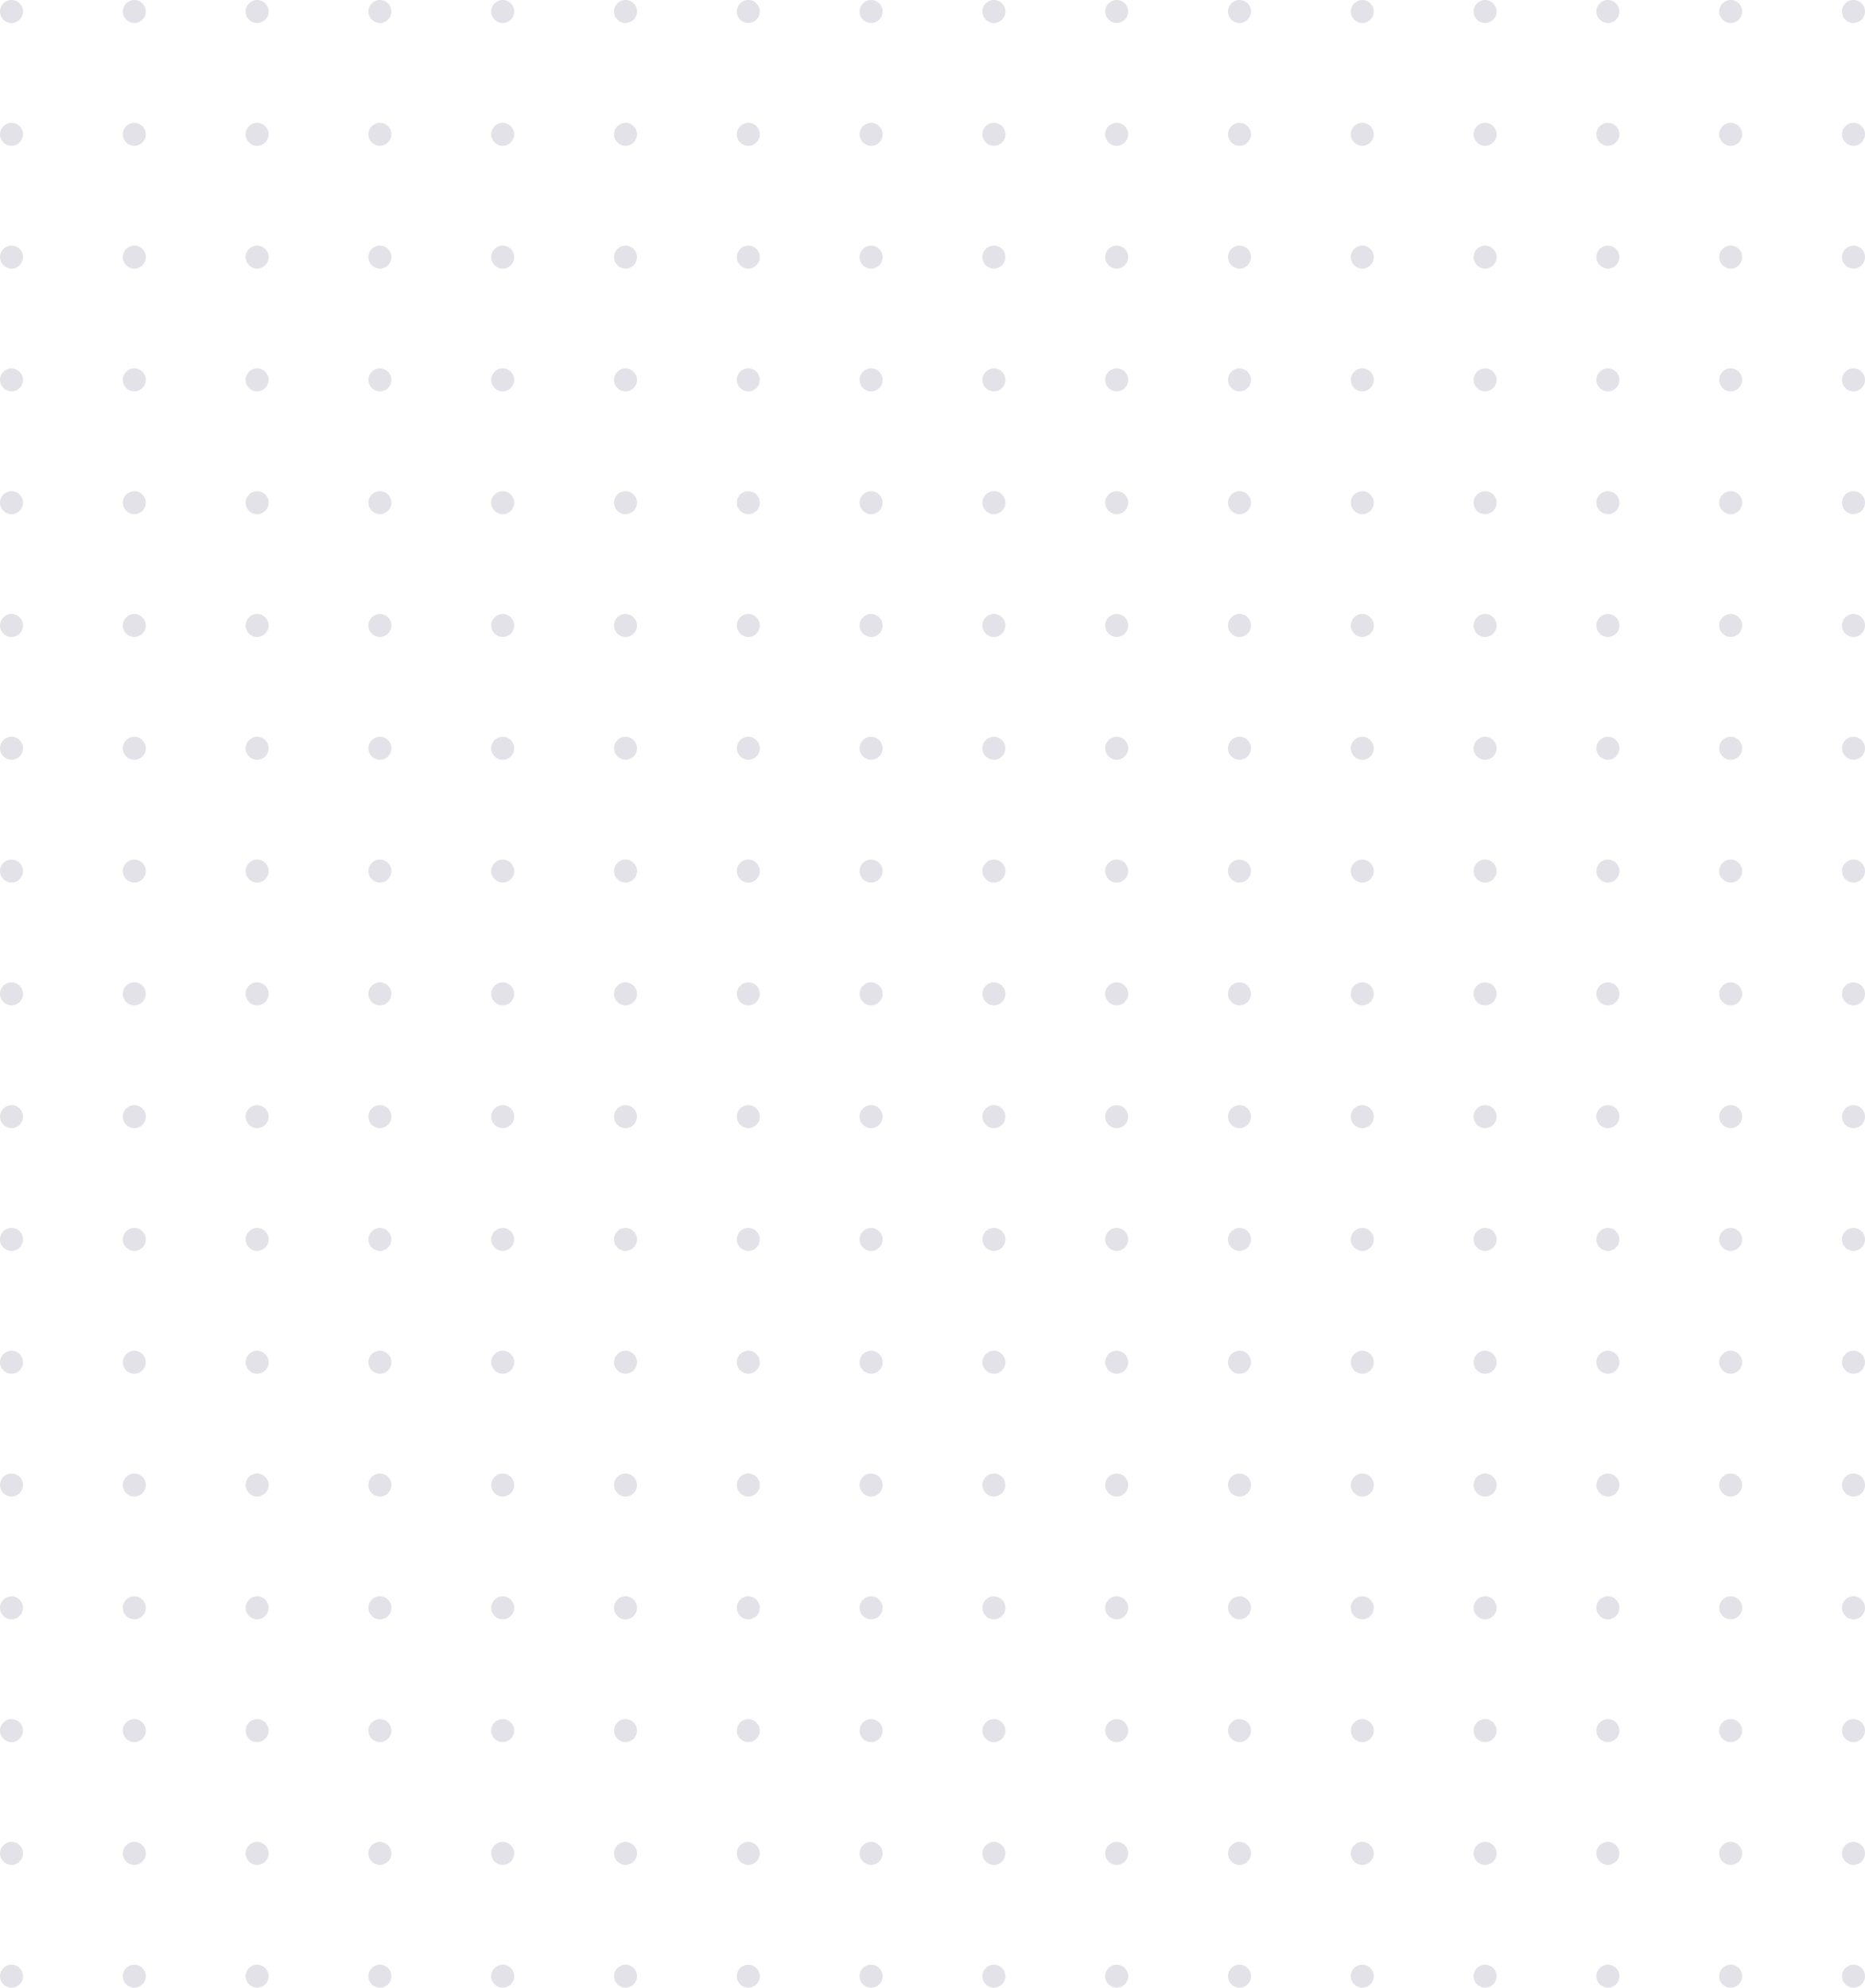 <svg xmlns="http://www.w3.org/2000/svg" width="243" height="259" viewBox="0 0 243 259">
  <defs>
    <style>
      .cls-1 {
        fill: #e3e2e8;
      }
    </style>
  </defs>
  <circle class="cls-1" cx="1.5" cy="1.5" r="1.5"/>
  <circle id="Ellipse_3_copy" data-name="Ellipse 3 copy" class="cls-1" cx="17.5" cy="1.5" r="1.5"/>
  <circle id="Ellipse_3_copy_2" data-name="Ellipse 3 copy 2" class="cls-1" cx="33.5" cy="1.5" r="1.5"/>
  <circle id="Ellipse_3_copy_3" data-name="Ellipse 3 copy 3" class="cls-1" cx="49.5" cy="1.5" r="1.5"/>
  <circle id="Ellipse_3_copy_4" data-name="Ellipse 3 copy 4" class="cls-1" cx="65.5" cy="1.5" r="1.5"/>
  <circle id="Ellipse_3_copy_5" data-name="Ellipse 3 copy 5" class="cls-1" cx="81.5" cy="1.5" r="1.5"/>
  <circle id="Ellipse_3_copy_6" data-name="Ellipse 3 copy 6" class="cls-1" cx="97.5" cy="1.5" r="1.5"/>
  <circle id="Ellipse_3_copy_13" data-name="Ellipse 3 copy 13" class="cls-1" cx="113.5" cy="1.5" r="1.5"/>
  <circle id="Ellipse_3_copy_12" data-name="Ellipse 3 copy 12" class="cls-1" cx="129.5" cy="1.5" r="1.5"/>
  <circle id="Ellipse_3_copy_11" data-name="Ellipse 3 copy 11" class="cls-1" cx="145.5" cy="1.5" r="1.5"/>
  <circle id="Ellipse_3_copy_10" data-name="Ellipse 3 copy 10" class="cls-1" cx="161.5" cy="1.5" r="1.5"/>
  <circle id="Ellipse_3_copy_9" data-name="Ellipse 3 copy 9" class="cls-1" cx="177.5" cy="1.5" r="1.5"/>
  <circle id="Ellipse_3_copy_8" data-name="Ellipse 3 copy 8" class="cls-1" cx="193.5" cy="1.5" r="1.5"/>
  <circle id="Ellipse_3_copy_7" data-name="Ellipse 3 copy 7" class="cls-1" cx="209.5" cy="1.5" r="1.5"/>
  <circle class="cls-1" cx="1.5" cy="17.5" r="1.5"/>
  <circle id="Ellipse_3_copy-2" data-name="Ellipse 3 copy" class="cls-1" cx="17.5" cy="17.5" r="1.5"/>
  <circle id="Ellipse_3_copy_2-2" data-name="Ellipse 3 copy 2" class="cls-1" cx="33.5" cy="17.5" r="1.5"/>
  <circle id="Ellipse_3_copy_3-2" data-name="Ellipse 3 copy 3" class="cls-1" cx="49.5" cy="17.5" r="1.5"/>
  <circle id="Ellipse_3_copy_4-2" data-name="Ellipse 3 copy 4" class="cls-1" cx="65.5" cy="17.5" r="1.5"/>
  <circle id="Ellipse_3_copy_5-2" data-name="Ellipse 3 copy 5" class="cls-1" cx="81.5" cy="17.5" r="1.5"/>
  <circle id="Ellipse_3_copy_6-2" data-name="Ellipse 3 copy 6" class="cls-1" cx="97.5" cy="17.5" r="1.5"/>
  <circle id="Ellipse_3_copy_13-2" data-name="Ellipse 3 copy 13" class="cls-1" cx="113.5" cy="17.5" r="1.5"/>
  <circle id="Ellipse_3_copy_12-2" data-name="Ellipse 3 copy 12" class="cls-1" cx="129.5" cy="17.5" r="1.5"/>
  <circle id="Ellipse_3_copy_11-2" data-name="Ellipse 3 copy 11" class="cls-1" cx="145.5" cy="17.5" r="1.5"/>
  <circle id="Ellipse_3_copy_10-2" data-name="Ellipse 3 copy 10" class="cls-1" cx="161.5" cy="17.5" r="1.5"/>
  <circle id="Ellipse_3_copy_9-2" data-name="Ellipse 3 copy 9" class="cls-1" cx="177.5" cy="17.5" r="1.5"/>
  <circle id="Ellipse_3_copy_8-2" data-name="Ellipse 3 copy 8" class="cls-1" cx="193.5" cy="17.5" r="1.5"/>
  <circle id="Ellipse_3_copy_7-2" data-name="Ellipse 3 copy 7" class="cls-1" cx="209.5" cy="17.5" r="1.5"/>
  <circle class="cls-1" cx="1.5" cy="33.5" r="1.5"/>
  <circle id="Ellipse_3_copy-3" data-name="Ellipse 3 copy" class="cls-1" cx="17.5" cy="33.5" r="1.5"/>
  <circle id="Ellipse_3_copy_2-3" data-name="Ellipse 3 copy 2" class="cls-1" cx="33.5" cy="33.5" r="1.5"/>
  <circle id="Ellipse_3_copy_3-3" data-name="Ellipse 3 copy 3" class="cls-1" cx="49.5" cy="33.5" r="1.5"/>
  <circle id="Ellipse_3_copy_4-3" data-name="Ellipse 3 copy 4" class="cls-1" cx="65.5" cy="33.5" r="1.5"/>
  <circle id="Ellipse_3_copy_5-3" data-name="Ellipse 3 copy 5" class="cls-1" cx="81.5" cy="33.5" r="1.5"/>
  <circle id="Ellipse_3_copy_6-3" data-name="Ellipse 3 copy 6" class="cls-1" cx="97.5" cy="33.5" r="1.5"/>
  <circle id="Ellipse_3_copy_13-3" data-name="Ellipse 3 copy 13" class="cls-1" cx="113.5" cy="33.5" r="1.5"/>
  <circle id="Ellipse_3_copy_12-3" data-name="Ellipse 3 copy 12" class="cls-1" cx="129.5" cy="33.5" r="1.5"/>
  <circle id="Ellipse_3_copy_11-3" data-name="Ellipse 3 copy 11" class="cls-1" cx="145.5" cy="33.5" r="1.5"/>
  <circle id="Ellipse_3_copy_10-3" data-name="Ellipse 3 copy 10" class="cls-1" cx="161.5" cy="33.5" r="1.5"/>
  <circle id="Ellipse_3_copy_9-3" data-name="Ellipse 3 copy 9" class="cls-1" cx="177.5" cy="33.5" r="1.5"/>
  <circle id="Ellipse_3_copy_8-3" data-name="Ellipse 3 copy 8" class="cls-1" cx="193.5" cy="33.5" r="1.5"/>
  <circle id="Ellipse_3_copy_7-3" data-name="Ellipse 3 copy 7" class="cls-1" cx="209.5" cy="33.5" r="1.5"/>
  <circle class="cls-1" cx="1.5" cy="49.5" r="1.5"/>
  <circle id="Ellipse_3_copy-4" data-name="Ellipse 3 copy" class="cls-1" cx="17.5" cy="49.5" r="1.5"/>
  <circle id="Ellipse_3_copy_2-4" data-name="Ellipse 3 copy 2" class="cls-1" cx="33.5" cy="49.5" r="1.5"/>
  <circle id="Ellipse_3_copy_3-4" data-name="Ellipse 3 copy 3" class="cls-1" cx="49.5" cy="49.5" r="1.5"/>
  <circle id="Ellipse_3_copy_4-4" data-name="Ellipse 3 copy 4" class="cls-1" cx="65.5" cy="49.5" r="1.5"/>
  <circle id="Ellipse_3_copy_5-4" data-name="Ellipse 3 copy 5" class="cls-1" cx="81.5" cy="49.5" r="1.5"/>
  <circle id="Ellipse_3_copy_6-4" data-name="Ellipse 3 copy 6" class="cls-1" cx="97.5" cy="49.5" r="1.5"/>
  <circle id="Ellipse_3_copy_13-4" data-name="Ellipse 3 copy 13" class="cls-1" cx="113.5" cy="49.5" r="1.5"/>
  <circle id="Ellipse_3_copy_12-4" data-name="Ellipse 3 copy 12" class="cls-1" cx="129.5" cy="49.5" r="1.5"/>
  <circle id="Ellipse_3_copy_11-4" data-name="Ellipse 3 copy 11" class="cls-1" cx="145.5" cy="49.5" r="1.5"/>
  <circle id="Ellipse_3_copy_10-4" data-name="Ellipse 3 copy 10" class="cls-1" cx="161.5" cy="49.5" r="1.5"/>
  <circle id="Ellipse_3_copy_9-4" data-name="Ellipse 3 copy 9" class="cls-1" cx="177.5" cy="49.5" r="1.5"/>
  <circle id="Ellipse_3_copy_8-4" data-name="Ellipse 3 copy 8" class="cls-1" cx="193.5" cy="49.5" r="1.5"/>
  <circle id="Ellipse_3_copy_7-4" data-name="Ellipse 3 copy 7" class="cls-1" cx="209.5" cy="49.5" r="1.5"/>
  <circle class="cls-1" cx="1.5" cy="65.5" r="1.5"/>
  <circle id="Ellipse_3_copy-5" data-name="Ellipse 3 copy" class="cls-1" cx="17.5" cy="65.5" r="1.5"/>
  <circle id="Ellipse_3_copy_2-5" data-name="Ellipse 3 copy 2" class="cls-1" cx="33.5" cy="65.5" r="1.5"/>
  <circle id="Ellipse_3_copy_3-5" data-name="Ellipse 3 copy 3" class="cls-1" cx="49.5" cy="65.5" r="1.5"/>
  <circle id="Ellipse_3_copy_4-5" data-name="Ellipse 3 copy 4" class="cls-1" cx="65.5" cy="65.5" r="1.5"/>
  <circle id="Ellipse_3_copy_5-5" data-name="Ellipse 3 copy 5" class="cls-1" cx="81.5" cy="65.5" r="1.5"/>
  <circle id="Ellipse_3_copy_6-5" data-name="Ellipse 3 copy 6" class="cls-1" cx="97.5" cy="65.5" r="1.5"/>
  <circle id="Ellipse_3_copy_13-5" data-name="Ellipse 3 copy 13" class="cls-1" cx="113.5" cy="65.5" r="1.5"/>
  <circle id="Ellipse_3_copy_12-5" data-name="Ellipse 3 copy 12" class="cls-1" cx="129.5" cy="65.5" r="1.5"/>
  <circle id="Ellipse_3_copy_11-5" data-name="Ellipse 3 copy 11" class="cls-1" cx="145.5" cy="65.5" r="1.5"/>
  <circle id="Ellipse_3_copy_10-5" data-name="Ellipse 3 copy 10" class="cls-1" cx="161.5" cy="65.5" r="1.5"/>
  <circle id="Ellipse_3_copy_9-5" data-name="Ellipse 3 copy 9" class="cls-1" cx="177.5" cy="65.5" r="1.5"/>
  <circle id="Ellipse_3_copy_8-5" data-name="Ellipse 3 copy 8" class="cls-1" cx="193.5" cy="65.5" r="1.5"/>
  <circle id="Ellipse_3_copy_7-5" data-name="Ellipse 3 copy 7" class="cls-1" cx="209.5" cy="65.5" r="1.5"/>
  <circle class="cls-1" cx="1.5" cy="81.5" r="1.5"/>
  <circle id="Ellipse_3_copy-6" data-name="Ellipse 3 copy" class="cls-1" cx="17.5" cy="81.5" r="1.5"/>
  <circle id="Ellipse_3_copy_2-6" data-name="Ellipse 3 copy 2" class="cls-1" cx="33.5" cy="81.5" r="1.5"/>
  <circle id="Ellipse_3_copy_3-6" data-name="Ellipse 3 copy 3" class="cls-1" cx="49.5" cy="81.5" r="1.5"/>
  <circle id="Ellipse_3_copy_4-6" data-name="Ellipse 3 copy 4" class="cls-1" cx="65.5" cy="81.5" r="1.5"/>
  <circle id="Ellipse_3_copy_5-6" data-name="Ellipse 3 copy 5" class="cls-1" cx="81.5" cy="81.5" r="1.5"/>
  <circle id="Ellipse_3_copy_6-6" data-name="Ellipse 3 copy 6" class="cls-1" cx="97.5" cy="81.5" r="1.5"/>
  <circle id="Ellipse_3_copy_13-6" data-name="Ellipse 3 copy 13" class="cls-1" cx="113.5" cy="81.5" r="1.5"/>
  <circle id="Ellipse_3_copy_12-6" data-name="Ellipse 3 copy 12" class="cls-1" cx="129.5" cy="81.5" r="1.5"/>
  <circle id="Ellipse_3_copy_11-6" data-name="Ellipse 3 copy 11" class="cls-1" cx="145.5" cy="81.5" r="1.5"/>
  <circle id="Ellipse_3_copy_10-6" data-name="Ellipse 3 copy 10" class="cls-1" cx="161.5" cy="81.5" r="1.5"/>
  <circle id="Ellipse_3_copy_9-6" data-name="Ellipse 3 copy 9" class="cls-1" cx="177.5" cy="81.5" r="1.5"/>
  <circle id="Ellipse_3_copy_8-6" data-name="Ellipse 3 copy 8" class="cls-1" cx="193.5" cy="81.5" r="1.5"/>
  <circle id="Ellipse_3_copy_7-6" data-name="Ellipse 3 copy 7" class="cls-1" cx="209.5" cy="81.5" r="1.5"/>
  <circle class="cls-1" cx="1.5" cy="97.5" r="1.5"/>
  <circle id="Ellipse_3_copy-7" data-name="Ellipse 3 copy" class="cls-1" cx="17.5" cy="97.5" r="1.5"/>
  <circle id="Ellipse_3_copy_2-7" data-name="Ellipse 3 copy 2" class="cls-1" cx="33.5" cy="97.5" r="1.5"/>
  <circle id="Ellipse_3_copy_3-7" data-name="Ellipse 3 copy 3" class="cls-1" cx="49.5" cy="97.5" r="1.5"/>
  <circle id="Ellipse_3_copy_4-7" data-name="Ellipse 3 copy 4" class="cls-1" cx="65.5" cy="97.5" r="1.5"/>
  <circle id="Ellipse_3_copy_5-7" data-name="Ellipse 3 copy 5" class="cls-1" cx="81.5" cy="97.5" r="1.5"/>
  <circle id="Ellipse_3_copy_6-7" data-name="Ellipse 3 copy 6" class="cls-1" cx="97.5" cy="97.5" r="1.5"/>
  <circle id="Ellipse_3_copy_13-7" data-name="Ellipse 3 copy 13" class="cls-1" cx="113.5" cy="97.5" r="1.5"/>
  <circle id="Ellipse_3_copy_12-7" data-name="Ellipse 3 copy 12" class="cls-1" cx="129.5" cy="97.5" r="1.5"/>
  <circle id="Ellipse_3_copy_11-7" data-name="Ellipse 3 copy 11" class="cls-1" cx="145.5" cy="97.5" r="1.5"/>
  <circle id="Ellipse_3_copy_10-7" data-name="Ellipse 3 copy 10" class="cls-1" cx="161.5" cy="97.5" r="1.5"/>
  <circle id="Ellipse_3_copy_9-7" data-name="Ellipse 3 copy 9" class="cls-1" cx="177.5" cy="97.5" r="1.5"/>
  <circle id="Ellipse_3_copy_8-7" data-name="Ellipse 3 copy 8" class="cls-1" cx="193.5" cy="97.5" r="1.5"/>
  <circle id="Ellipse_3_copy_7-7" data-name="Ellipse 3 copy 7" class="cls-1" cx="209.5" cy="97.5" r="1.5"/>
  <circle class="cls-1" cx="1.5" cy="113.5" r="1.5"/>
  <circle id="Ellipse_3_copy-8" data-name="Ellipse 3 copy" class="cls-1" cx="17.5" cy="113.5" r="1.5"/>
  <circle id="Ellipse_3_copy_2-8" data-name="Ellipse 3 copy 2" class="cls-1" cx="33.5" cy="113.5" r="1.5"/>
  <circle id="Ellipse_3_copy_3-8" data-name="Ellipse 3 copy 3" class="cls-1" cx="49.5" cy="113.5" r="1.5"/>
  <circle id="Ellipse_3_copy_4-8" data-name="Ellipse 3 copy 4" class="cls-1" cx="65.5" cy="113.5" r="1.5"/>
  <circle id="Ellipse_3_copy_5-8" data-name="Ellipse 3 copy 5" class="cls-1" cx="81.5" cy="113.5" r="1.5"/>
  <circle id="Ellipse_3_copy_6-8" data-name="Ellipse 3 copy 6" class="cls-1" cx="97.5" cy="113.5" r="1.5"/>
  <circle id="Ellipse_3_copy_13-8" data-name="Ellipse 3 copy 13" class="cls-1" cx="113.5" cy="113.5" r="1.5"/>
  <circle id="Ellipse_3_copy_12-8" data-name="Ellipse 3 copy 12" class="cls-1" cx="129.5" cy="113.5" r="1.5"/>
  <circle id="Ellipse_3_copy_11-8" data-name="Ellipse 3 copy 11" class="cls-1" cx="145.5" cy="113.5" r="1.5"/>
  <circle id="Ellipse_3_copy_10-8" data-name="Ellipse 3 copy 10" class="cls-1" cx="161.5" cy="113.5" r="1.5"/>
  <circle id="Ellipse_3_copy_9-8" data-name="Ellipse 3 copy 9" class="cls-1" cx="177.5" cy="113.5" r="1.5"/>
  <circle id="Ellipse_3_copy_8-8" data-name="Ellipse 3 copy 8" class="cls-1" cx="193.5" cy="113.5" r="1.5"/>
  <circle id="Ellipse_3_copy_7-8" data-name="Ellipse 3 copy 7" class="cls-1" cx="209.5" cy="113.5" r="1.5"/>
  <circle class="cls-1" cx="1.5" cy="129.5" r="1.5"/>
  <circle id="Ellipse_3_copy-9" data-name="Ellipse 3 copy" class="cls-1" cx="17.5" cy="129.5" r="1.5"/>
  <circle id="Ellipse_3_copy_2-9" data-name="Ellipse 3 copy 2" class="cls-1" cx="33.5" cy="129.5" r="1.5"/>
  <circle id="Ellipse_3_copy_3-9" data-name="Ellipse 3 copy 3" class="cls-1" cx="49.5" cy="129.5" r="1.5"/>
  <circle id="Ellipse_3_copy_4-9" data-name="Ellipse 3 copy 4" class="cls-1" cx="65.5" cy="129.5" r="1.5"/>
  <circle id="Ellipse_3_copy_5-9" data-name="Ellipse 3 copy 5" class="cls-1" cx="81.5" cy="129.5" r="1.5"/>
  <circle id="Ellipse_3_copy_6-9" data-name="Ellipse 3 copy 6" class="cls-1" cx="97.5" cy="129.5" r="1.5"/>
  <circle id="Ellipse_3_copy_13-9" data-name="Ellipse 3 copy 13" class="cls-1" cx="113.5" cy="129.5" r="1.5"/>
  <circle id="Ellipse_3_copy_12-9" data-name="Ellipse 3 copy 12" class="cls-1" cx="129.5" cy="129.5" r="1.5"/>
  <circle id="Ellipse_3_copy_11-9" data-name="Ellipse 3 copy 11" class="cls-1" cx="145.5" cy="129.5" r="1.5"/>
  <circle id="Ellipse_3_copy_10-9" data-name="Ellipse 3 copy 10" class="cls-1" cx="161.5" cy="129.5" r="1.5"/>
  <circle id="Ellipse_3_copy_9-9" data-name="Ellipse 3 copy 9" class="cls-1" cx="177.5" cy="129.5" r="1.5"/>
  <circle id="Ellipse_3_copy_8-9" data-name="Ellipse 3 copy 8" class="cls-1" cx="193.5" cy="129.5" r="1.5"/>
  <circle id="Ellipse_3_copy_7-9" data-name="Ellipse 3 copy 7" class="cls-1" cx="209.5" cy="129.5" r="1.5"/>
  <circle class="cls-1" cx="1.5" cy="145.5" r="1.5"/>
  <circle id="Ellipse_3_copy-10" data-name="Ellipse 3 copy" class="cls-1" cx="17.5" cy="145.5" r="1.5"/>
  <circle id="Ellipse_3_copy_2-10" data-name="Ellipse 3 copy 2" class="cls-1" cx="33.5" cy="145.5" r="1.5"/>
  <circle id="Ellipse_3_copy_3-10" data-name="Ellipse 3 copy 3" class="cls-1" cx="49.5" cy="145.5" r="1.5"/>
  <circle id="Ellipse_3_copy_4-10" data-name="Ellipse 3 copy 4" class="cls-1" cx="65.5" cy="145.5" r="1.5"/>
  <circle id="Ellipse_3_copy_5-10" data-name="Ellipse 3 copy 5" class="cls-1" cx="81.5" cy="145.5" r="1.5"/>
  <circle id="Ellipse_3_copy_6-10" data-name="Ellipse 3 copy 6" class="cls-1" cx="97.5" cy="145.5" r="1.5"/>
  <circle id="Ellipse_3_copy_13-10" data-name="Ellipse 3 copy 13" class="cls-1" cx="113.5" cy="145.5" r="1.5"/>
  <circle id="Ellipse_3_copy_12-10" data-name="Ellipse 3 copy 12" class="cls-1" cx="129.5" cy="145.5" r="1.5"/>
  <circle id="Ellipse_3_copy_11-10" data-name="Ellipse 3 copy 11" class="cls-1" cx="145.5" cy="145.5" r="1.5"/>
  <circle id="Ellipse_3_copy_10-10" data-name="Ellipse 3 copy 10" class="cls-1" cx="161.5" cy="145.5" r="1.5"/>
  <circle id="Ellipse_3_copy_9-10" data-name="Ellipse 3 copy 9" class="cls-1" cx="177.5" cy="145.5" r="1.5"/>
  <circle id="Ellipse_3_copy_8-10" data-name="Ellipse 3 copy 8" class="cls-1" cx="193.5" cy="145.5" r="1.5"/>
  <circle id="Ellipse_3_copy_7-10" data-name="Ellipse 3 copy 7" class="cls-1" cx="209.5" cy="145.5" r="1.5"/>
  <circle class="cls-1" cx="1.5" cy="161.5" r="1.5"/>
  <circle id="Ellipse_3_copy-11" data-name="Ellipse 3 copy" class="cls-1" cx="17.5" cy="161.5" r="1.5"/>
  <circle id="Ellipse_3_copy_2-11" data-name="Ellipse 3 copy 2" class="cls-1" cx="33.5" cy="161.5" r="1.5"/>
  <circle id="Ellipse_3_copy_3-11" data-name="Ellipse 3 copy 3" class="cls-1" cx="49.5" cy="161.5" r="1.5"/>
  <circle id="Ellipse_3_copy_4-11" data-name="Ellipse 3 copy 4" class="cls-1" cx="65.5" cy="161.5" r="1.5"/>
  <circle id="Ellipse_3_copy_5-11" data-name="Ellipse 3 copy 5" class="cls-1" cx="81.5" cy="161.5" r="1.5"/>
  <circle id="Ellipse_3_copy_6-11" data-name="Ellipse 3 copy 6" class="cls-1" cx="97.5" cy="161.5" r="1.5"/>
  <circle id="Ellipse_3_copy_13-11" data-name="Ellipse 3 copy 13" class="cls-1" cx="113.5" cy="161.5" r="1.5"/>
  <circle id="Ellipse_3_copy_12-11" data-name="Ellipse 3 copy 12" class="cls-1" cx="129.5" cy="161.5" r="1.5"/>
  <circle id="Ellipse_3_copy_11-11" data-name="Ellipse 3 copy 11" class="cls-1" cx="145.5" cy="161.5" r="1.5"/>
  <circle id="Ellipse_3_copy_10-11" data-name="Ellipse 3 copy 10" class="cls-1" cx="161.5" cy="161.5" r="1.5"/>
  <circle id="Ellipse_3_copy_9-11" data-name="Ellipse 3 copy 9" class="cls-1" cx="177.5" cy="161.5" r="1.5"/>
  <circle id="Ellipse_3_copy_8-11" data-name="Ellipse 3 copy 8" class="cls-1" cx="193.5" cy="161.5" r="1.5"/>
  <circle id="Ellipse_3_copy_7-11" data-name="Ellipse 3 copy 7" class="cls-1" cx="209.5" cy="161.5" r="1.5"/>
  <circle class="cls-1" cx="1.5" cy="177.5" r="1.5"/>
  <circle id="Ellipse_3_copy-12" data-name="Ellipse 3 copy" class="cls-1" cx="17.5" cy="177.5" r="1.5"/>
  <circle id="Ellipse_3_copy_2-12" data-name="Ellipse 3 copy 2" class="cls-1" cx="33.5" cy="177.5" r="1.5"/>
  <circle id="Ellipse_3_copy_3-12" data-name="Ellipse 3 copy 3" class="cls-1" cx="49.5" cy="177.5" r="1.5"/>
  <circle id="Ellipse_3_copy_4-12" data-name="Ellipse 3 copy 4" class="cls-1" cx="65.5" cy="177.5" r="1.5"/>
  <circle id="Ellipse_3_copy_5-12" data-name="Ellipse 3 copy 5" class="cls-1" cx="81.5" cy="177.5" r="1.5"/>
  <circle id="Ellipse_3_copy_6-12" data-name="Ellipse 3 copy 6" class="cls-1" cx="97.5" cy="177.5" r="1.5"/>
  <circle id="Ellipse_3_copy_13-12" data-name="Ellipse 3 copy 13" class="cls-1" cx="113.5" cy="177.5" r="1.5"/>
  <circle id="Ellipse_3_copy_12-12" data-name="Ellipse 3 copy 12" class="cls-1" cx="129.5" cy="177.5" r="1.5"/>
  <circle id="Ellipse_3_copy_11-12" data-name="Ellipse 3 copy 11" class="cls-1" cx="145.5" cy="177.5" r="1.5"/>
  <circle id="Ellipse_3_copy_10-12" data-name="Ellipse 3 copy 10" class="cls-1" cx="161.5" cy="177.5" r="1.5"/>
  <circle id="Ellipse_3_copy_9-12" data-name="Ellipse 3 copy 9" class="cls-1" cx="177.5" cy="177.5" r="1.5"/>
  <circle id="Ellipse_3_copy_8-12" data-name="Ellipse 3 copy 8" class="cls-1" cx="193.5" cy="177.5" r="1.5"/>
  <circle id="Ellipse_3_copy_7-12" data-name="Ellipse 3 copy 7" class="cls-1" cx="209.5" cy="177.5" r="1.5"/>
  <circle class="cls-1" cx="1.5" cy="193.5" r="1.5"/>
  <circle id="Ellipse_3_copy-13" data-name="Ellipse 3 copy" class="cls-1" cx="17.5" cy="193.5" r="1.5"/>
  <circle id="Ellipse_3_copy_2-13" data-name="Ellipse 3 copy 2" class="cls-1" cx="33.5" cy="193.5" r="1.5"/>
  <circle id="Ellipse_3_copy_3-13" data-name="Ellipse 3 copy 3" class="cls-1" cx="49.5" cy="193.5" r="1.5"/>
  <circle id="Ellipse_3_copy_4-13" data-name="Ellipse 3 copy 4" class="cls-1" cx="65.5" cy="193.5" r="1.5"/>
  <circle id="Ellipse_3_copy_5-13" data-name="Ellipse 3 copy 5" class="cls-1" cx="81.5" cy="193.5" r="1.5"/>
  <circle id="Ellipse_3_copy_6-13" data-name="Ellipse 3 copy 6" class="cls-1" cx="97.5" cy="193.5" r="1.5"/>
  <circle id="Ellipse_3_copy_13-13" data-name="Ellipse 3 copy 13" class="cls-1" cx="113.5" cy="193.5" r="1.5"/>
  <circle id="Ellipse_3_copy_12-13" data-name="Ellipse 3 copy 12" class="cls-1" cx="129.5" cy="193.5" r="1.5"/>
  <circle id="Ellipse_3_copy_11-13" data-name="Ellipse 3 copy 11" class="cls-1" cx="145.5" cy="193.5" r="1.5"/>
  <circle id="Ellipse_3_copy_10-13" data-name="Ellipse 3 copy 10" class="cls-1" cx="161.5" cy="193.5" r="1.5"/>
  <circle id="Ellipse_3_copy_9-13" data-name="Ellipse 3 copy 9" class="cls-1" cx="177.5" cy="193.5" r="1.5"/>
  <circle id="Ellipse_3_copy_8-13" data-name="Ellipse 3 copy 8" class="cls-1" cx="193.5" cy="193.5" r="1.5"/>
  <circle id="Ellipse_3_copy_7-13" data-name="Ellipse 3 copy 7" class="cls-1" cx="209.5" cy="193.5" r="1.5"/>
  <circle class="cls-1" cx="1.5" cy="209.5" r="1.5"/>
  <circle id="Ellipse_3_copy-14" data-name="Ellipse 3 copy" class="cls-1" cx="17.5" cy="209.5" r="1.5"/>
  <circle id="Ellipse_3_copy_2-14" data-name="Ellipse 3 copy 2" class="cls-1" cx="33.5" cy="209.5" r="1.5"/>
  <circle id="Ellipse_3_copy_3-14" data-name="Ellipse 3 copy 3" class="cls-1" cx="49.5" cy="209.5" r="1.5"/>
  <circle id="Ellipse_3_copy_4-14" data-name="Ellipse 3 copy 4" class="cls-1" cx="65.5" cy="209.5" r="1.5"/>
  <circle id="Ellipse_3_copy_5-14" data-name="Ellipse 3 copy 5" class="cls-1" cx="81.5" cy="209.5" r="1.5"/>
  <circle id="Ellipse_3_copy_6-14" data-name="Ellipse 3 copy 6" class="cls-1" cx="97.5" cy="209.5" r="1.5"/>
  <circle id="Ellipse_3_copy_13-14" data-name="Ellipse 3 copy 13" class="cls-1" cx="113.5" cy="209.5" r="1.5"/>
  <circle id="Ellipse_3_copy_12-14" data-name="Ellipse 3 copy 12" class="cls-1" cx="129.5" cy="209.5" r="1.5"/>
  <circle id="Ellipse_3_copy_11-14" data-name="Ellipse 3 copy 11" class="cls-1" cx="145.5" cy="209.5" r="1.5"/>
  <circle id="Ellipse_3_copy_10-14" data-name="Ellipse 3 copy 10" class="cls-1" cx="161.5" cy="209.5" r="1.5"/>
  <circle id="Ellipse_3_copy_9-14" data-name="Ellipse 3 copy 9" class="cls-1" cx="177.5" cy="209.5" r="1.5"/>
  <circle id="Ellipse_3_copy_8-14" data-name="Ellipse 3 copy 8" class="cls-1" cx="193.5" cy="209.5" r="1.5"/>
  <circle id="Ellipse_3_copy_7-14" data-name="Ellipse 3 copy 7" class="cls-1" cx="209.5" cy="209.5" r="1.5"/>
  <circle class="cls-1" cx="1.5" cy="225.5" r="1.5"/>
  <circle id="Ellipse_3_copy-15" data-name="Ellipse 3 copy" class="cls-1" cx="17.5" cy="225.5" r="1.5"/>
  <circle id="Ellipse_3_copy_2-15" data-name="Ellipse 3 copy 2" class="cls-1" cx="33.5" cy="225.5" r="1.5"/>
  <circle id="Ellipse_3_copy_3-15" data-name="Ellipse 3 copy 3" class="cls-1" cx="49.5" cy="225.5" r="1.5"/>
  <circle id="Ellipse_3_copy_4-15" data-name="Ellipse 3 copy 4" class="cls-1" cx="65.5" cy="225.5" r="1.5"/>
  <circle id="Ellipse_3_copy_5-15" data-name="Ellipse 3 copy 5" class="cls-1" cx="81.5" cy="225.5" r="1.5"/>
  <circle id="Ellipse_3_copy_6-15" data-name="Ellipse 3 copy 6" class="cls-1" cx="97.5" cy="225.5" r="1.5"/>
  <circle id="Ellipse_3_copy_13-15" data-name="Ellipse 3 copy 13" class="cls-1" cx="113.5" cy="225.5" r="1.5"/>
  <circle id="Ellipse_3_copy_12-15" data-name="Ellipse 3 copy 12" class="cls-1" cx="129.5" cy="225.5" r="1.5"/>
  <circle id="Ellipse_3_copy_11-15" data-name="Ellipse 3 copy 11" class="cls-1" cx="145.5" cy="225.5" r="1.5"/>
  <circle id="Ellipse_3_copy_10-15" data-name="Ellipse 3 copy 10" class="cls-1" cx="161.5" cy="225.5" r="1.5"/>
  <circle id="Ellipse_3_copy_9-15" data-name="Ellipse 3 copy 9" class="cls-1" cx="177.5" cy="225.5" r="1.5"/>
  <circle id="Ellipse_3_copy_8-15" data-name="Ellipse 3 copy 8" class="cls-1" cx="193.5" cy="225.5" r="1.5"/>
  <circle id="Ellipse_3_copy_7-15" data-name="Ellipse 3 copy 7" class="cls-1" cx="209.5" cy="225.5" r="1.5"/>
  <circle class="cls-1" cx="1.5" cy="241.5" r="1.5"/>
  <circle id="Ellipse_3_copy-16" data-name="Ellipse 3 copy" class="cls-1" cx="17.5" cy="241.5" r="1.5"/>
  <circle id="Ellipse_3_copy_2-16" data-name="Ellipse 3 copy 2" class="cls-1" cx="33.5" cy="241.5" r="1.5"/>
  <circle id="Ellipse_3_copy_3-16" data-name="Ellipse 3 copy 3" class="cls-1" cx="49.5" cy="241.5" r="1.5"/>
  <circle id="Ellipse_3_copy_4-16" data-name="Ellipse 3 copy 4" class="cls-1" cx="65.5" cy="241.5" r="1.5"/>
  <circle id="Ellipse_3_copy_5-16" data-name="Ellipse 3 copy 5" class="cls-1" cx="81.5" cy="241.5" r="1.5"/>
  <circle id="Ellipse_3_copy_6-16" data-name="Ellipse 3 copy 6" class="cls-1" cx="97.5" cy="241.5" r="1.5"/>
  <circle id="Ellipse_3_copy_13-16" data-name="Ellipse 3 copy 13" class="cls-1" cx="113.5" cy="241.5" r="1.5"/>
  <circle id="Ellipse_3_copy_12-16" data-name="Ellipse 3 copy 12" class="cls-1" cx="129.5" cy="241.5" r="1.5"/>
  <circle id="Ellipse_3_copy_11-16" data-name="Ellipse 3 copy 11" class="cls-1" cx="145.5" cy="241.5" r="1.5"/>
  <circle id="Ellipse_3_copy_10-16" data-name="Ellipse 3 copy 10" class="cls-1" cx="161.5" cy="241.5" r="1.5"/>
  <circle id="Ellipse_3_copy_9-16" data-name="Ellipse 3 copy 9" class="cls-1" cx="177.5" cy="241.5" r="1.5"/>
  <circle id="Ellipse_3_copy_8-16" data-name="Ellipse 3 copy 8" class="cls-1" cx="193.5" cy="241.5" r="1.5"/>
  <circle id="Ellipse_3_copy_7-16" data-name="Ellipse 3 copy 7" class="cls-1" cx="209.5" cy="241.5" r="1.5"/>
  <circle class="cls-1" cx="1.5" cy="257.5" r="1.5"/>
  <circle id="Ellipse_3_copy-17" data-name="Ellipse 3 copy" class="cls-1" cx="17.5" cy="257.5" r="1.5"/>
  <circle id="Ellipse_3_copy_2-17" data-name="Ellipse 3 copy 2" class="cls-1" cx="33.5" cy="257.5" r="1.5"/>
  <circle id="Ellipse_3_copy_3-17" data-name="Ellipse 3 copy 3" class="cls-1" cx="49.5" cy="257.5" r="1.5"/>
  <circle id="Ellipse_3_copy_4-17" data-name="Ellipse 3 copy 4" class="cls-1" cx="65.5" cy="257.5" r="1.5"/>
  <circle id="Ellipse_3_copy_5-17" data-name="Ellipse 3 copy 5" class="cls-1" cx="81.5" cy="257.5" r="1.5"/>
  <circle id="Ellipse_3_copy_6-17" data-name="Ellipse 3 copy 6" class="cls-1" cx="97.5" cy="257.5" r="1.5"/>
  <circle id="Ellipse_3_copy_13-17" data-name="Ellipse 3 copy 13" class="cls-1" cx="113.5" cy="257.5" r="1.5"/>
  <circle id="Ellipse_3_copy_12-17" data-name="Ellipse 3 copy 12" class="cls-1" cx="129.5" cy="257.5" r="1.5"/>
  <circle id="Ellipse_3_copy_11-17" data-name="Ellipse 3 copy 11" class="cls-1" cx="145.5" cy="257.5" r="1.5"/>
  <circle id="Ellipse_3_copy_10-17" data-name="Ellipse 3 copy 10" class="cls-1" cx="161.5" cy="257.5" r="1.5"/>
  <circle id="Ellipse_3_copy_9-17" data-name="Ellipse 3 copy 9" class="cls-1" cx="177.5" cy="257.5" r="1.5"/>
  <circle id="Ellipse_3_copy_8-17" data-name="Ellipse 3 copy 8" class="cls-1" cx="193.5" cy="257.5" r="1.5"/>
  <circle id="Ellipse_3_copy_7-17" data-name="Ellipse 3 copy 7" class="cls-1" cx="209.5" cy="257.5" r="1.5"/>
  <circle id="Ellipse_3_copy_14" data-name="Ellipse 3 copy 14" class="cls-1" cx="225.5" cy="1.5" r="1.5"/>
  <circle id="Ellipse_3_copy_14-2" data-name="Ellipse 3 copy 14" class="cls-1" cx="241.5" cy="1.5" r="1.5"/>
  <circle id="Ellipse_3_copy_14-3" data-name="Ellipse 3 copy 14" class="cls-1" cx="225.5" cy="17.5" r="1.5"/>
  <circle id="Ellipse_3_copy_14-4" data-name="Ellipse 3 copy 14" class="cls-1" cx="241.5" cy="17.5" r="1.5"/>
  <circle id="Ellipse_3_copy_14-5" data-name="Ellipse 3 copy 14" class="cls-1" cx="225.5" cy="33.5" r="1.5"/>
  <circle id="Ellipse_3_copy_14-6" data-name="Ellipse 3 copy 14" class="cls-1" cx="241.5" cy="33.5" r="1.5"/>
  <circle id="Ellipse_3_copy_14-7" data-name="Ellipse 3 copy 14" class="cls-1" cx="225.5" cy="49.5" r="1.5"/>
  <circle id="Ellipse_3_copy_14-8" data-name="Ellipse 3 copy 14" class="cls-1" cx="241.5" cy="49.5" r="1.5"/>
  <circle id="Ellipse_3_copy_14-9" data-name="Ellipse 3 copy 14" class="cls-1" cx="225.5" cy="65.5" r="1.5"/>
  <circle id="Ellipse_3_copy_14-10" data-name="Ellipse 3 copy 14" class="cls-1" cx="241.5" cy="65.5" r="1.5"/>
  <circle id="Ellipse_3_copy_14-11" data-name="Ellipse 3 copy 14" class="cls-1" cx="225.5" cy="81.5" r="1.5"/>
  <circle id="Ellipse_3_copy_14-12" data-name="Ellipse 3 copy 14" class="cls-1" cx="241.5" cy="81.5" r="1.5"/>
  <circle id="Ellipse_3_copy_14-13" data-name="Ellipse 3 copy 14" class="cls-1" cx="225.5" cy="97.5" r="1.5"/>
  <circle id="Ellipse_3_copy_14-14" data-name="Ellipse 3 copy 14" class="cls-1" cx="241.5" cy="97.5" r="1.5"/>
  <circle id="Ellipse_3_copy_14-15" data-name="Ellipse 3 copy 14" class="cls-1" cx="225.5" cy="113.5" r="1.5"/>
  <circle id="Ellipse_3_copy_14-16" data-name="Ellipse 3 copy 14" class="cls-1" cx="241.5" cy="113.5" r="1.5"/>
  <circle id="Ellipse_3_copy_14-17" data-name="Ellipse 3 copy 14" class="cls-1" cx="225.5" cy="129.5" r="1.5"/>
  <circle id="Ellipse_3_copy_14-18" data-name="Ellipse 3 copy 14" class="cls-1" cx="241.5" cy="129.5" r="1.5"/>
  <circle id="Ellipse_3_copy_14-19" data-name="Ellipse 3 copy 14" class="cls-1" cx="225.5" cy="145.5" r="1.5"/>
  <circle id="Ellipse_3_copy_14-20" data-name="Ellipse 3 copy 14" class="cls-1" cx="241.5" cy="145.5" r="1.5"/>
  <circle id="Ellipse_3_copy_14-21" data-name="Ellipse 3 copy 14" class="cls-1" cx="225.5" cy="161.5" r="1.5"/>
  <circle id="Ellipse_3_copy_14-22" data-name="Ellipse 3 copy 14" class="cls-1" cx="241.5" cy="161.5" r="1.5"/>
  <circle id="Ellipse_3_copy_14-23" data-name="Ellipse 3 copy 14" class="cls-1" cx="225.5" cy="177.5" r="1.5"/>
  <circle id="Ellipse_3_copy_14-24" data-name="Ellipse 3 copy 14" class="cls-1" cx="241.5" cy="177.5" r="1.5"/>
  <circle id="Ellipse_3_copy_14-25" data-name="Ellipse 3 copy 14" class="cls-1" cx="225.5" cy="193.5" r="1.5"/>
  <circle id="Ellipse_3_copy_14-26" data-name="Ellipse 3 copy 14" class="cls-1" cx="241.5" cy="193.5" r="1.5"/>
  <circle id="Ellipse_3_copy_14-27" data-name="Ellipse 3 copy 14" class="cls-1" cx="225.5" cy="209.5" r="1.5"/>
  <circle id="Ellipse_3_copy_14-28" data-name="Ellipse 3 copy 14" class="cls-1" cx="241.5" cy="209.5" r="1.5"/>
  <circle id="Ellipse_3_copy_14-29" data-name="Ellipse 3 copy 14" class="cls-1" cx="225.5" cy="225.5" r="1.5"/>
  <circle id="Ellipse_3_copy_14-30" data-name="Ellipse 3 copy 14" class="cls-1" cx="241.5" cy="225.5" r="1.5"/>
  <circle id="Ellipse_3_copy_14-31" data-name="Ellipse 3 copy 14" class="cls-1" cx="225.5" cy="241.5" r="1.5"/>
  <circle id="Ellipse_3_copy_14-32" data-name="Ellipse 3 copy 14" class="cls-1" cx="241.5" cy="241.5" r="1.5"/>
  <circle id="Ellipse_3_copy_14-33" data-name="Ellipse 3 copy 14" class="cls-1" cx="225.5" cy="257.5" r="1.5"/>
  <circle id="Ellipse_3_copy_14-34" data-name="Ellipse 3 copy 14" class="cls-1" cx="241.5" cy="257.5" r="1.5"/>
</svg>
